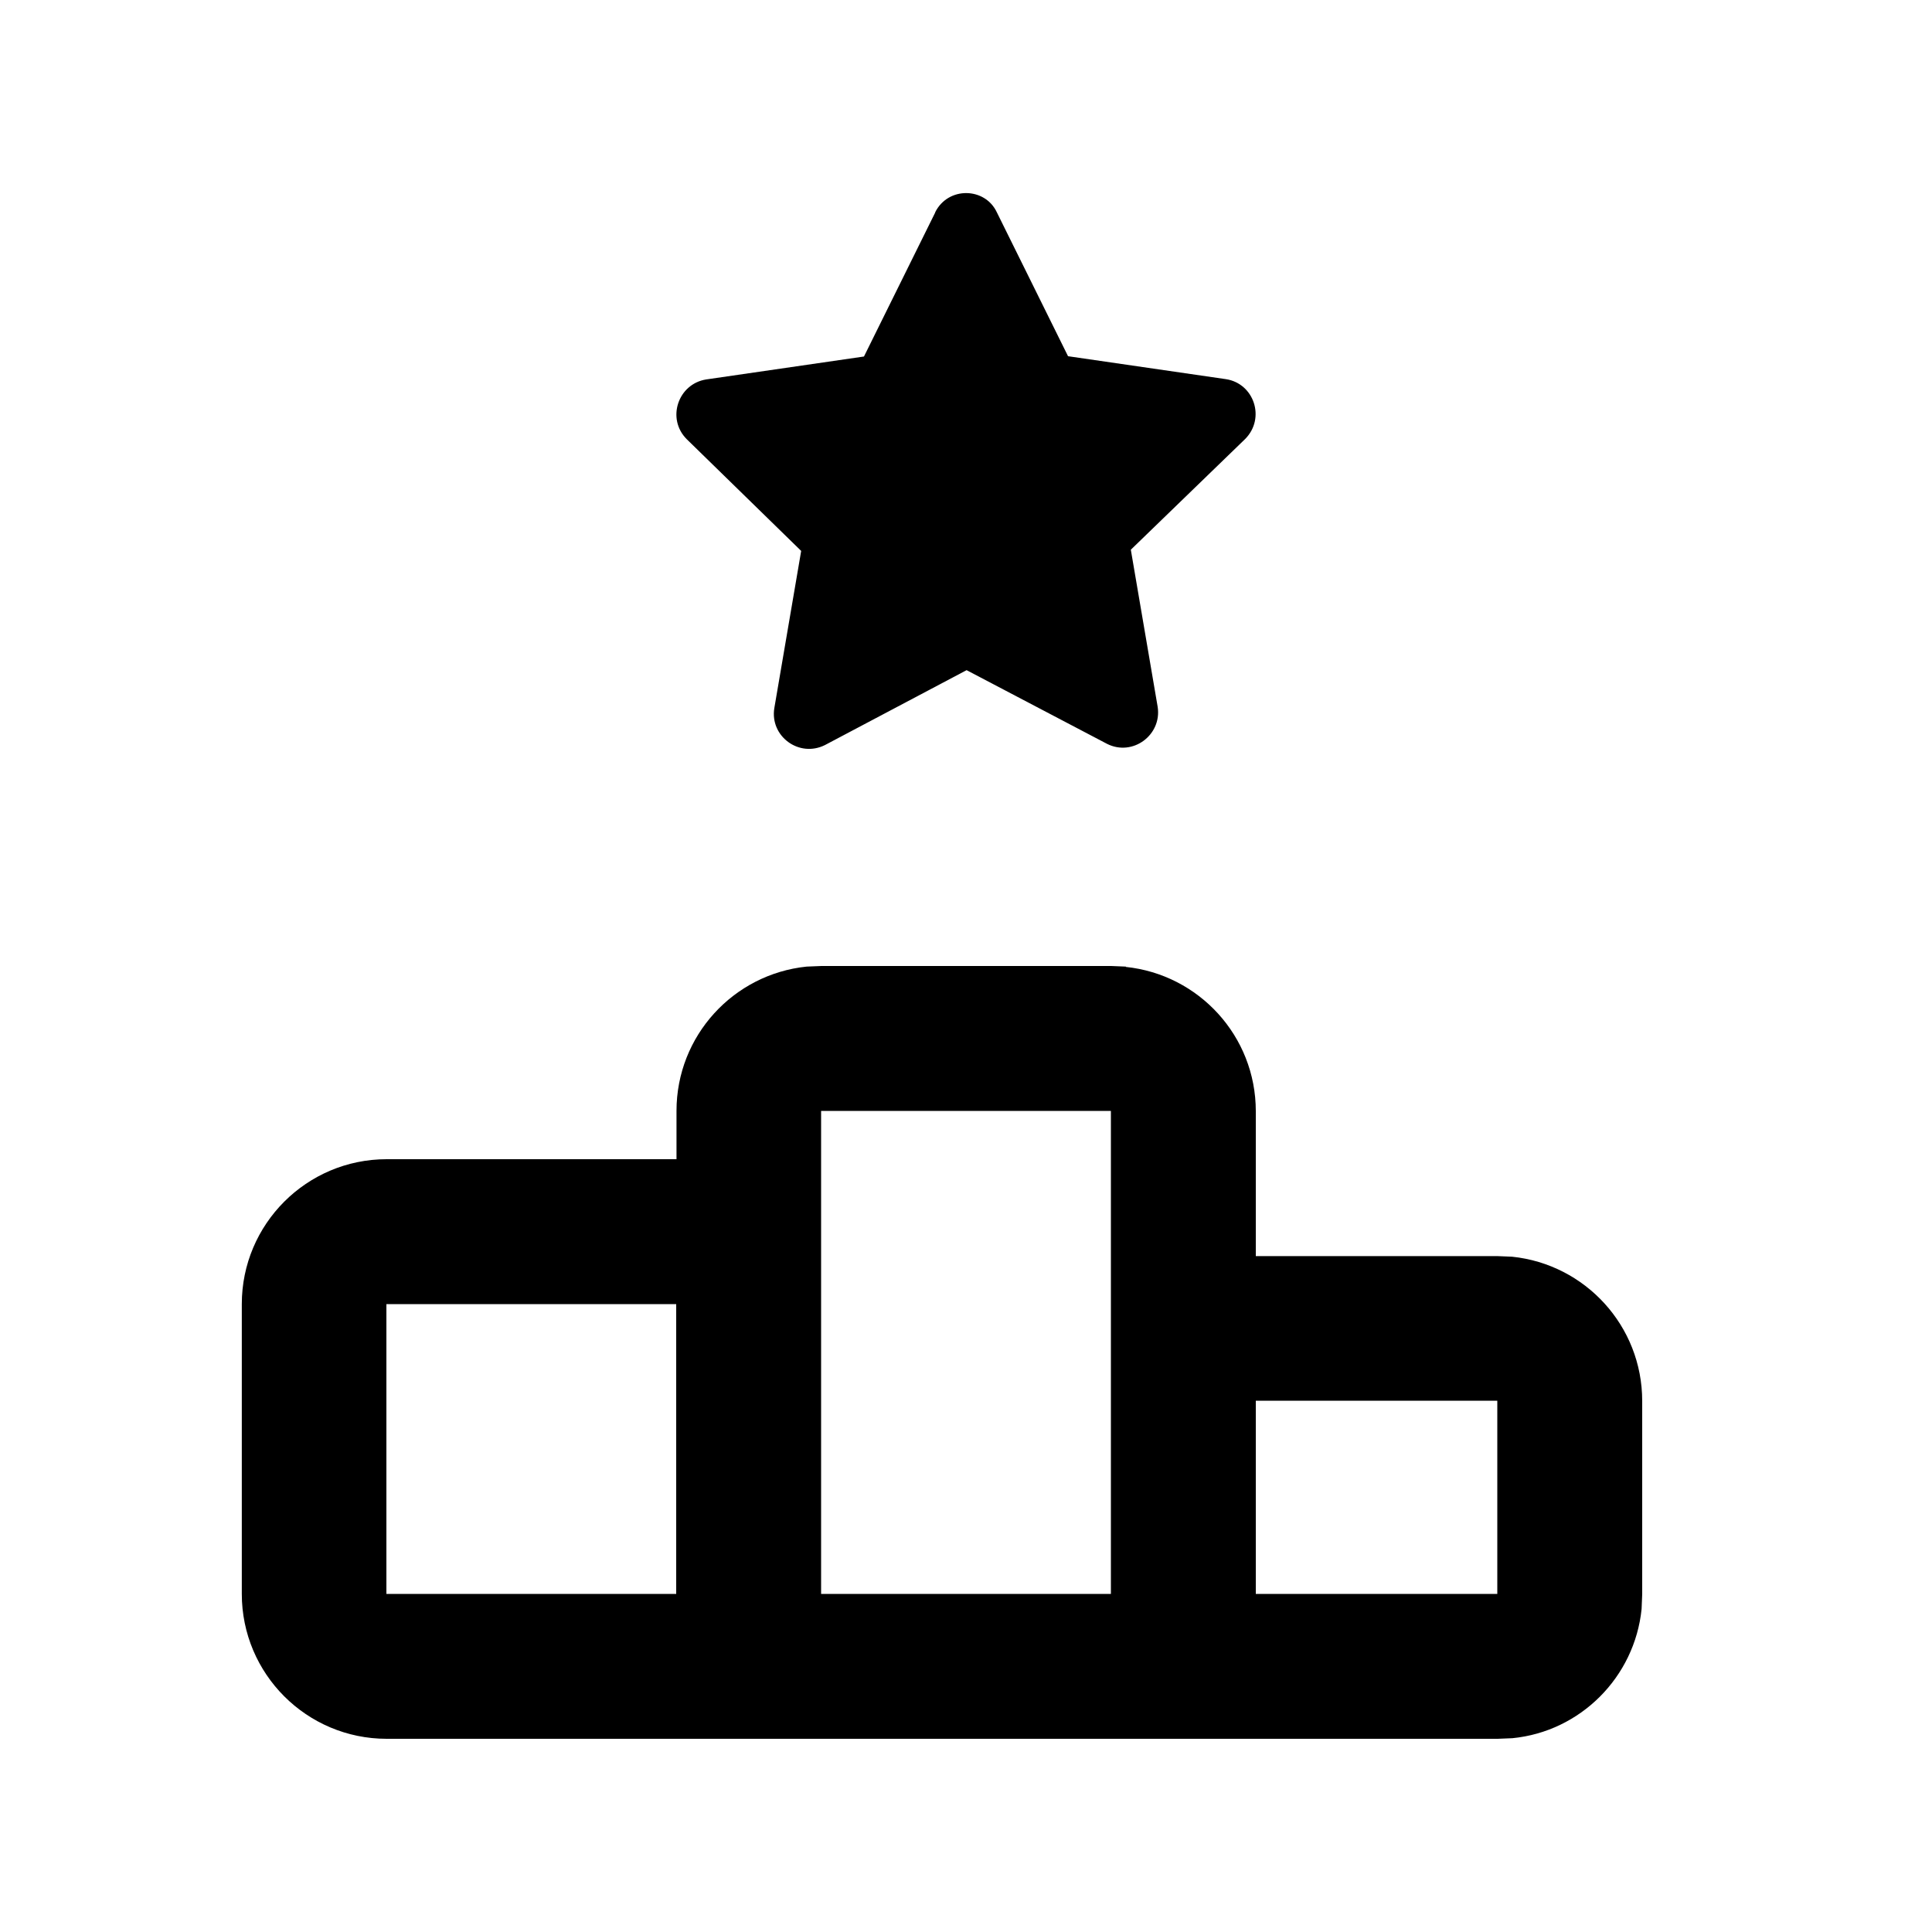 <svg xmlns="http://www.w3.org/2000/svg" viewBox="0 0 640 640"><!--! Font Awesome Pro 7.1.0 by @fontawesome - https://fontawesome.com License - https://fontawesome.com/license (Commercial License) Copyright 2025 Fonticons, Inc. --><path fill="currentColor" d="M372.9 320.3C397.1 322.8 416 343.2 416 368.1L416 416.1L496 416.1L500.9 416.3C525.1 418.8 544 439.2 544 464.1L544 528.1L543.8 533C541.5 555.6 523.5 573.6 501 575.8L496.1 576L128.1 576C101.6 576 80.1 554.5 80.1 528L80.1 432C80.1 405.5 101.6 384 128.1 384L224.1 384L224.1 368C224.1 343.1 243 322.7 267.2 320.2L272.1 320L368.1 320L373 320.2zM128 528L224 528L224 432L128 432L128 528zM272 528L368 528L368 368L272 368L272 528zM416 528L496 528L496 464L416 464L416 528zM309.8 70.3C314.1 61.7 326.3 62 330.2 70.3L353.8 118L406.1 125.6C415.4 127 419.3 138.5 412.5 145.4L374.6 182.1L383.5 234.2C384.9 243.5 375.2 250.7 366.7 246.4L320.2 222L273.3 246.8C264.7 251.1 255 243.9 256.5 234.6L265.4 182.5L227.5 145.5C220.7 138.7 224.6 127.2 233.9 125.7L286.2 118.1L309.8 70.4z"/></svg>